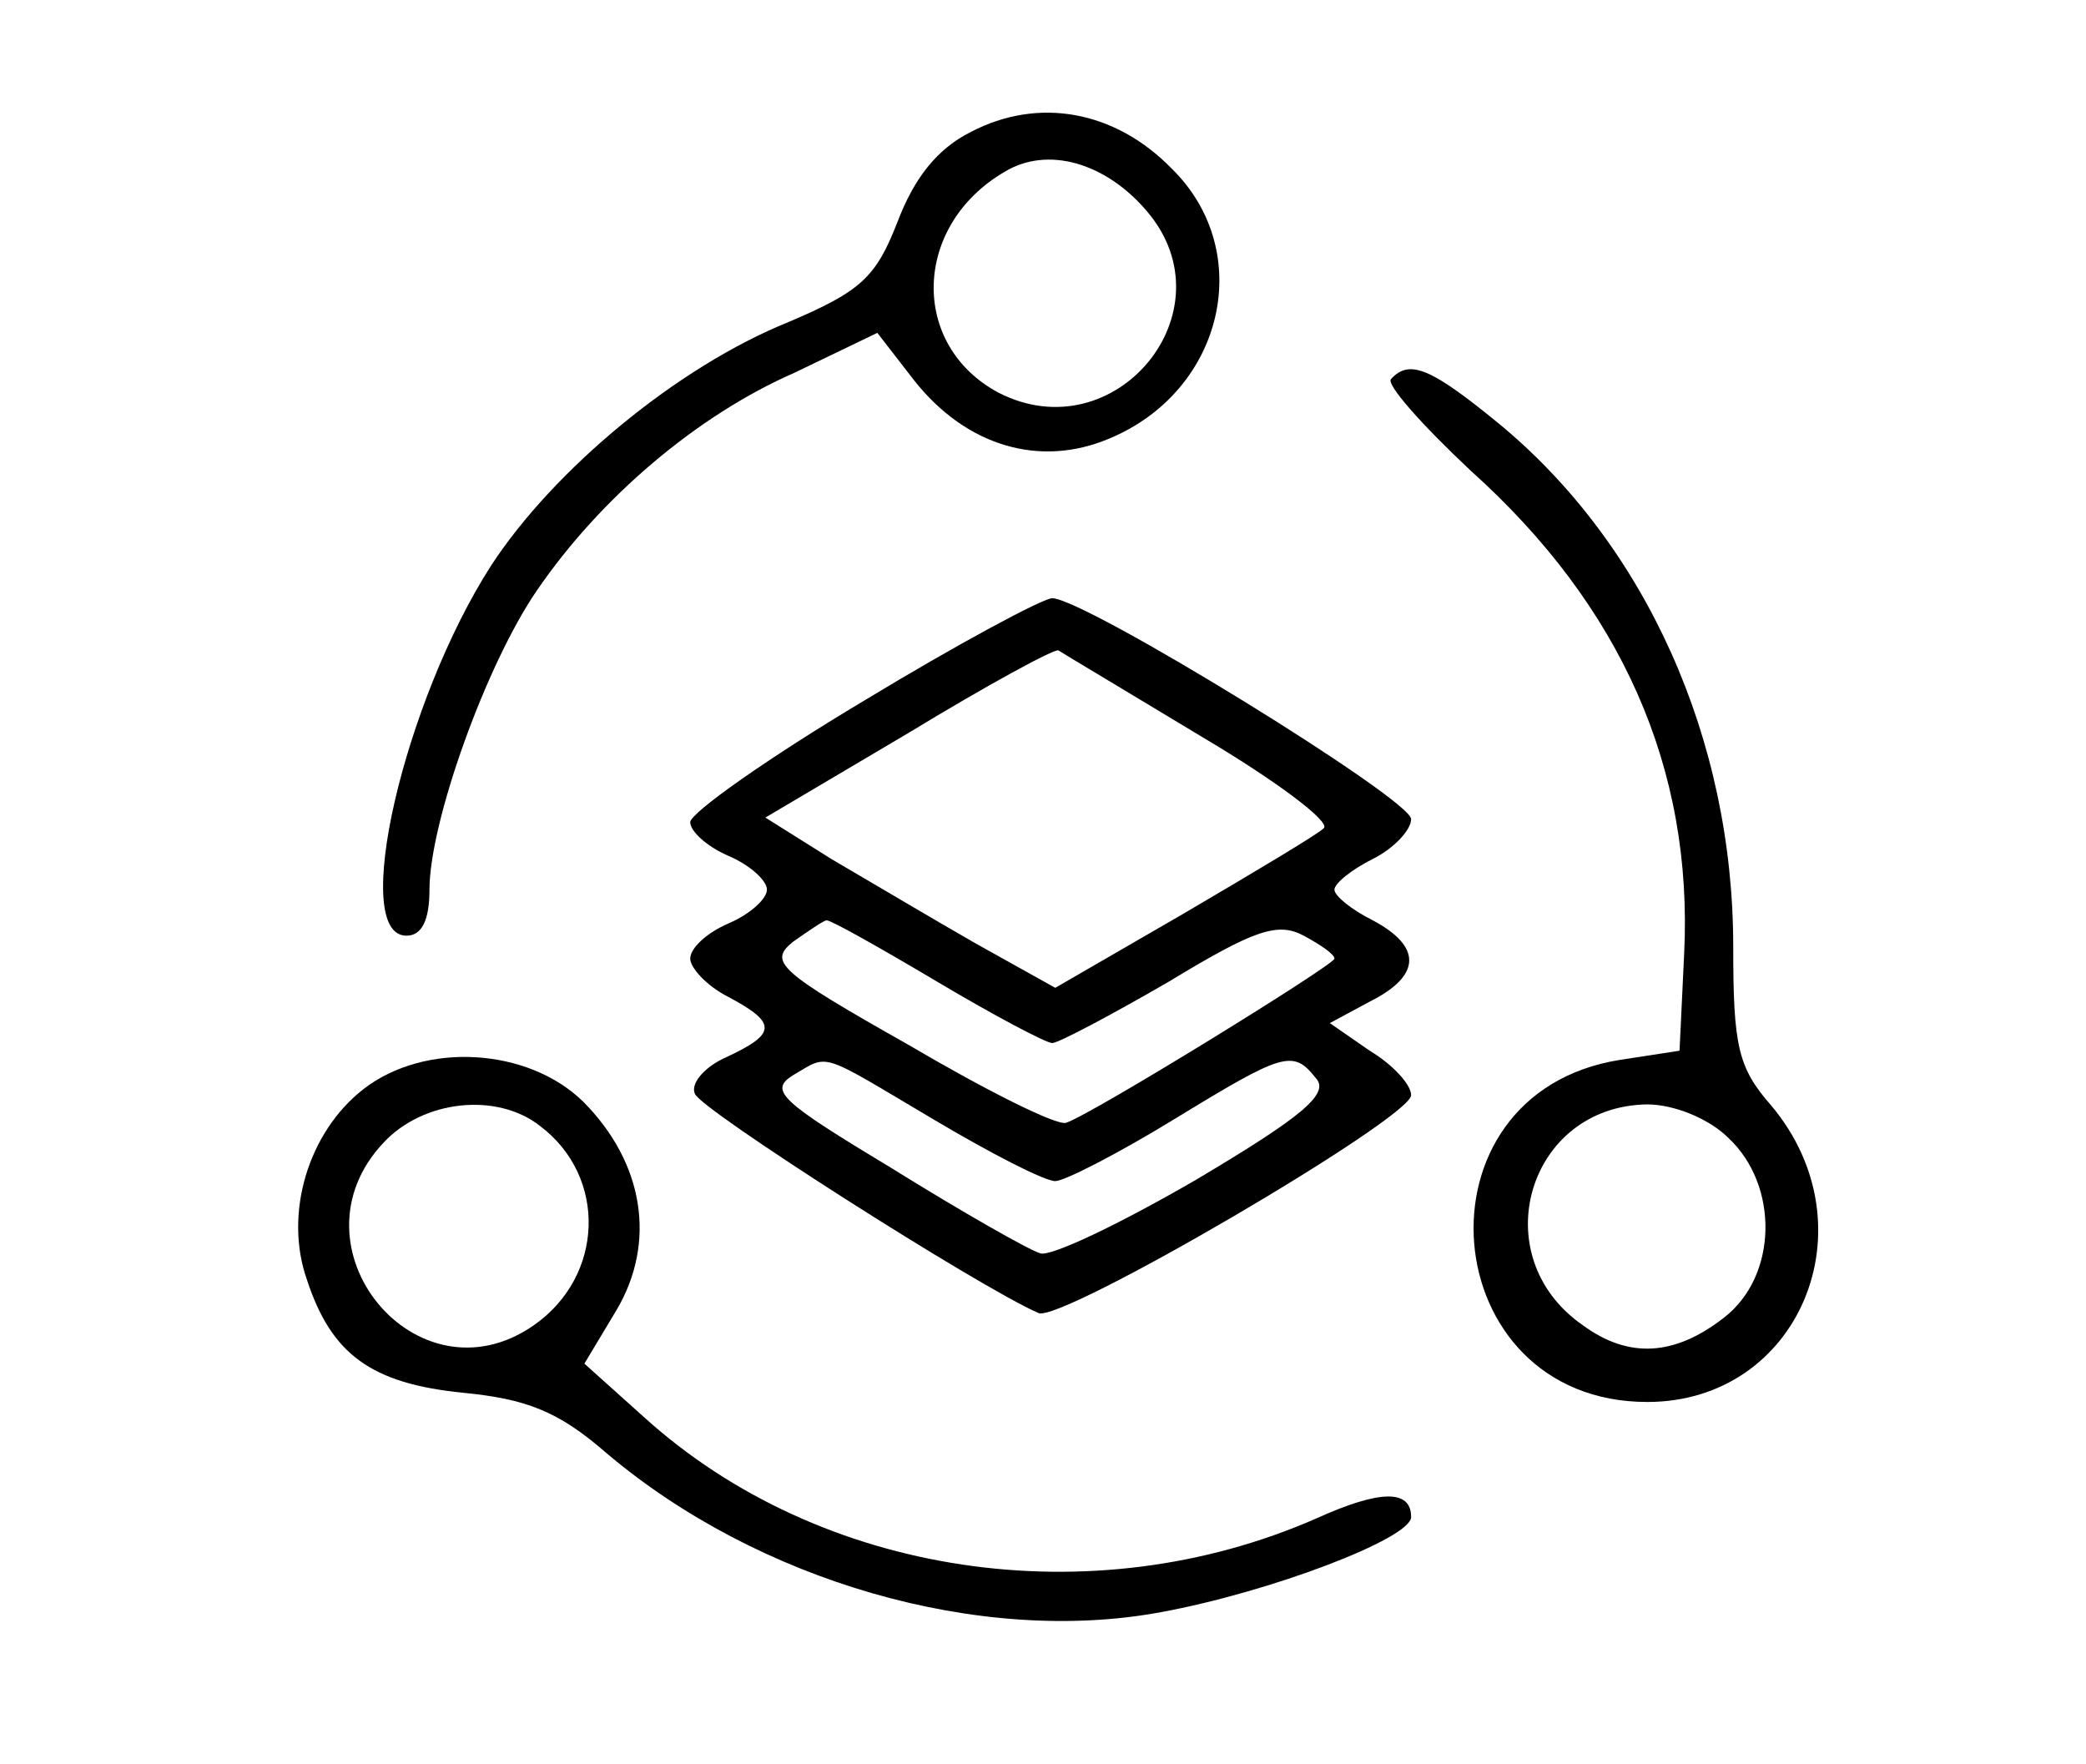 <svg id="logo" version="1.0" xmlns="http://www.w3.org/2000/svg"
 width="136pt" height="115pt" viewBox="0 0 136 115"
 preserveAspectRatio="xMidYMid meet">
<g transform="translate(0,115) scale(0.1,-0.1)"
fill="#000000" stroke="none">
<path d="M633 1064 c-22 -11 -37 -30 -48 -59 -14 -36 -24 -45 -71 -65 -72 -29
-153 -96 -194 -159 -57 -89 -92 -241 -55 -241 10 0 15 10 15 30 0 44 37 147
70 195 41 60 104 114 168 142 l54 26 24 -31 c34 -43 82 -57 127 -38 75 31 96
122 41 176 -37 38 -87 47 -131 24z m115 -52 c55 -65 -21 -157 -97 -118 -58 31
-56 109 4 144 28 17 66 6 93 -26z"/>
<path d="M907 903 c-4 -3 20 -30 52 -60 98 -88 145 -194 139 -315 l-3 -63 -39
-6 c-138 -22 -121 -223 18 -223 99 0 147 114 81 193 -22 25 -25 39 -25 104 0
135 -57 262 -153 341 -44 36 -58 42 -70 29z m220 -495 c33 -31 32 -90 -3 -117
-32 -25 -62 -27 -92 -5 -65 45 -36 143 42 144 17 0 40 -9 53 -22z"/>
<path d="M563 693 c-62 -37 -113 -73 -113 -79 0 -6 11 -16 25 -22 14 -6 25
-16 25 -22 0 -6 -11 -16 -25 -22 -14 -6 -25 -16 -25 -23 0 -6 11 -18 25 -25
32 -17 31 -24 -1 -39 -14 -6 -24 -17 -21 -24 3 -10 185 -126 224 -143 14 -7
243 127 243 142 0 7 -12 20 -27 29 l-26 18 26 14 c34 17 34 36 2 53 -14 7 -25
16 -25 20 0 4 11 13 25 20 14 7 25 19 25 26 0 13 -213 144 -234 144 -6 0 -62
-30 -123 -67z m220 -23 c49 -29 85 -56 80 -60 -4 -4 -46 -29 -92 -56 l-83 -48
-52 29 c-28 16 -70 41 -94 55 l-43 27 93 55 c51 31 95 55 98 54 3 -2 45 -27
93 -56z m-172 -160 c37 -22 71 -40 75 -40 4 0 38 18 76 40 56 34 71 39 88 30
11 -6 20 -12 20 -15 0 -4 -159 -102 -175 -107 -6 -2 -52 21 -103 51 -85 48
-91 54 -75 67 10 7 20 14 22 14 3 0 35 -18 72 -40z m-2 -90 c37 -22 72 -40 79
-40 6 0 41 18 77 40 72 44 78 46 93 27 9 -10 -9 -25 -78 -66 -50 -29 -96 -51
-102 -48 -7 2 -51 27 -96 55 -73 44 -81 51 -65 61 24 14 16 16 92 -29z"/>
<path d="M237 440 c-36 -28 -52 -81 -37 -124 16 -49 42 -68 102 -74 41 -4 62
-12 93 -39 99 -84 244 -126 362 -104 71 13 163 48 163 62 0 18 -20 18 -62 -1
-146 -64 -323 -38 -438 66 l-39 35 21 35 c26 44 18 96 -22 136 -36 35 -103 39
-143 8z m115 -24 c44 -33 42 -98 -4 -130 -76 -53 -162 51 -98 119 26 28 74 33
102 11z"/>
</g>
</svg>